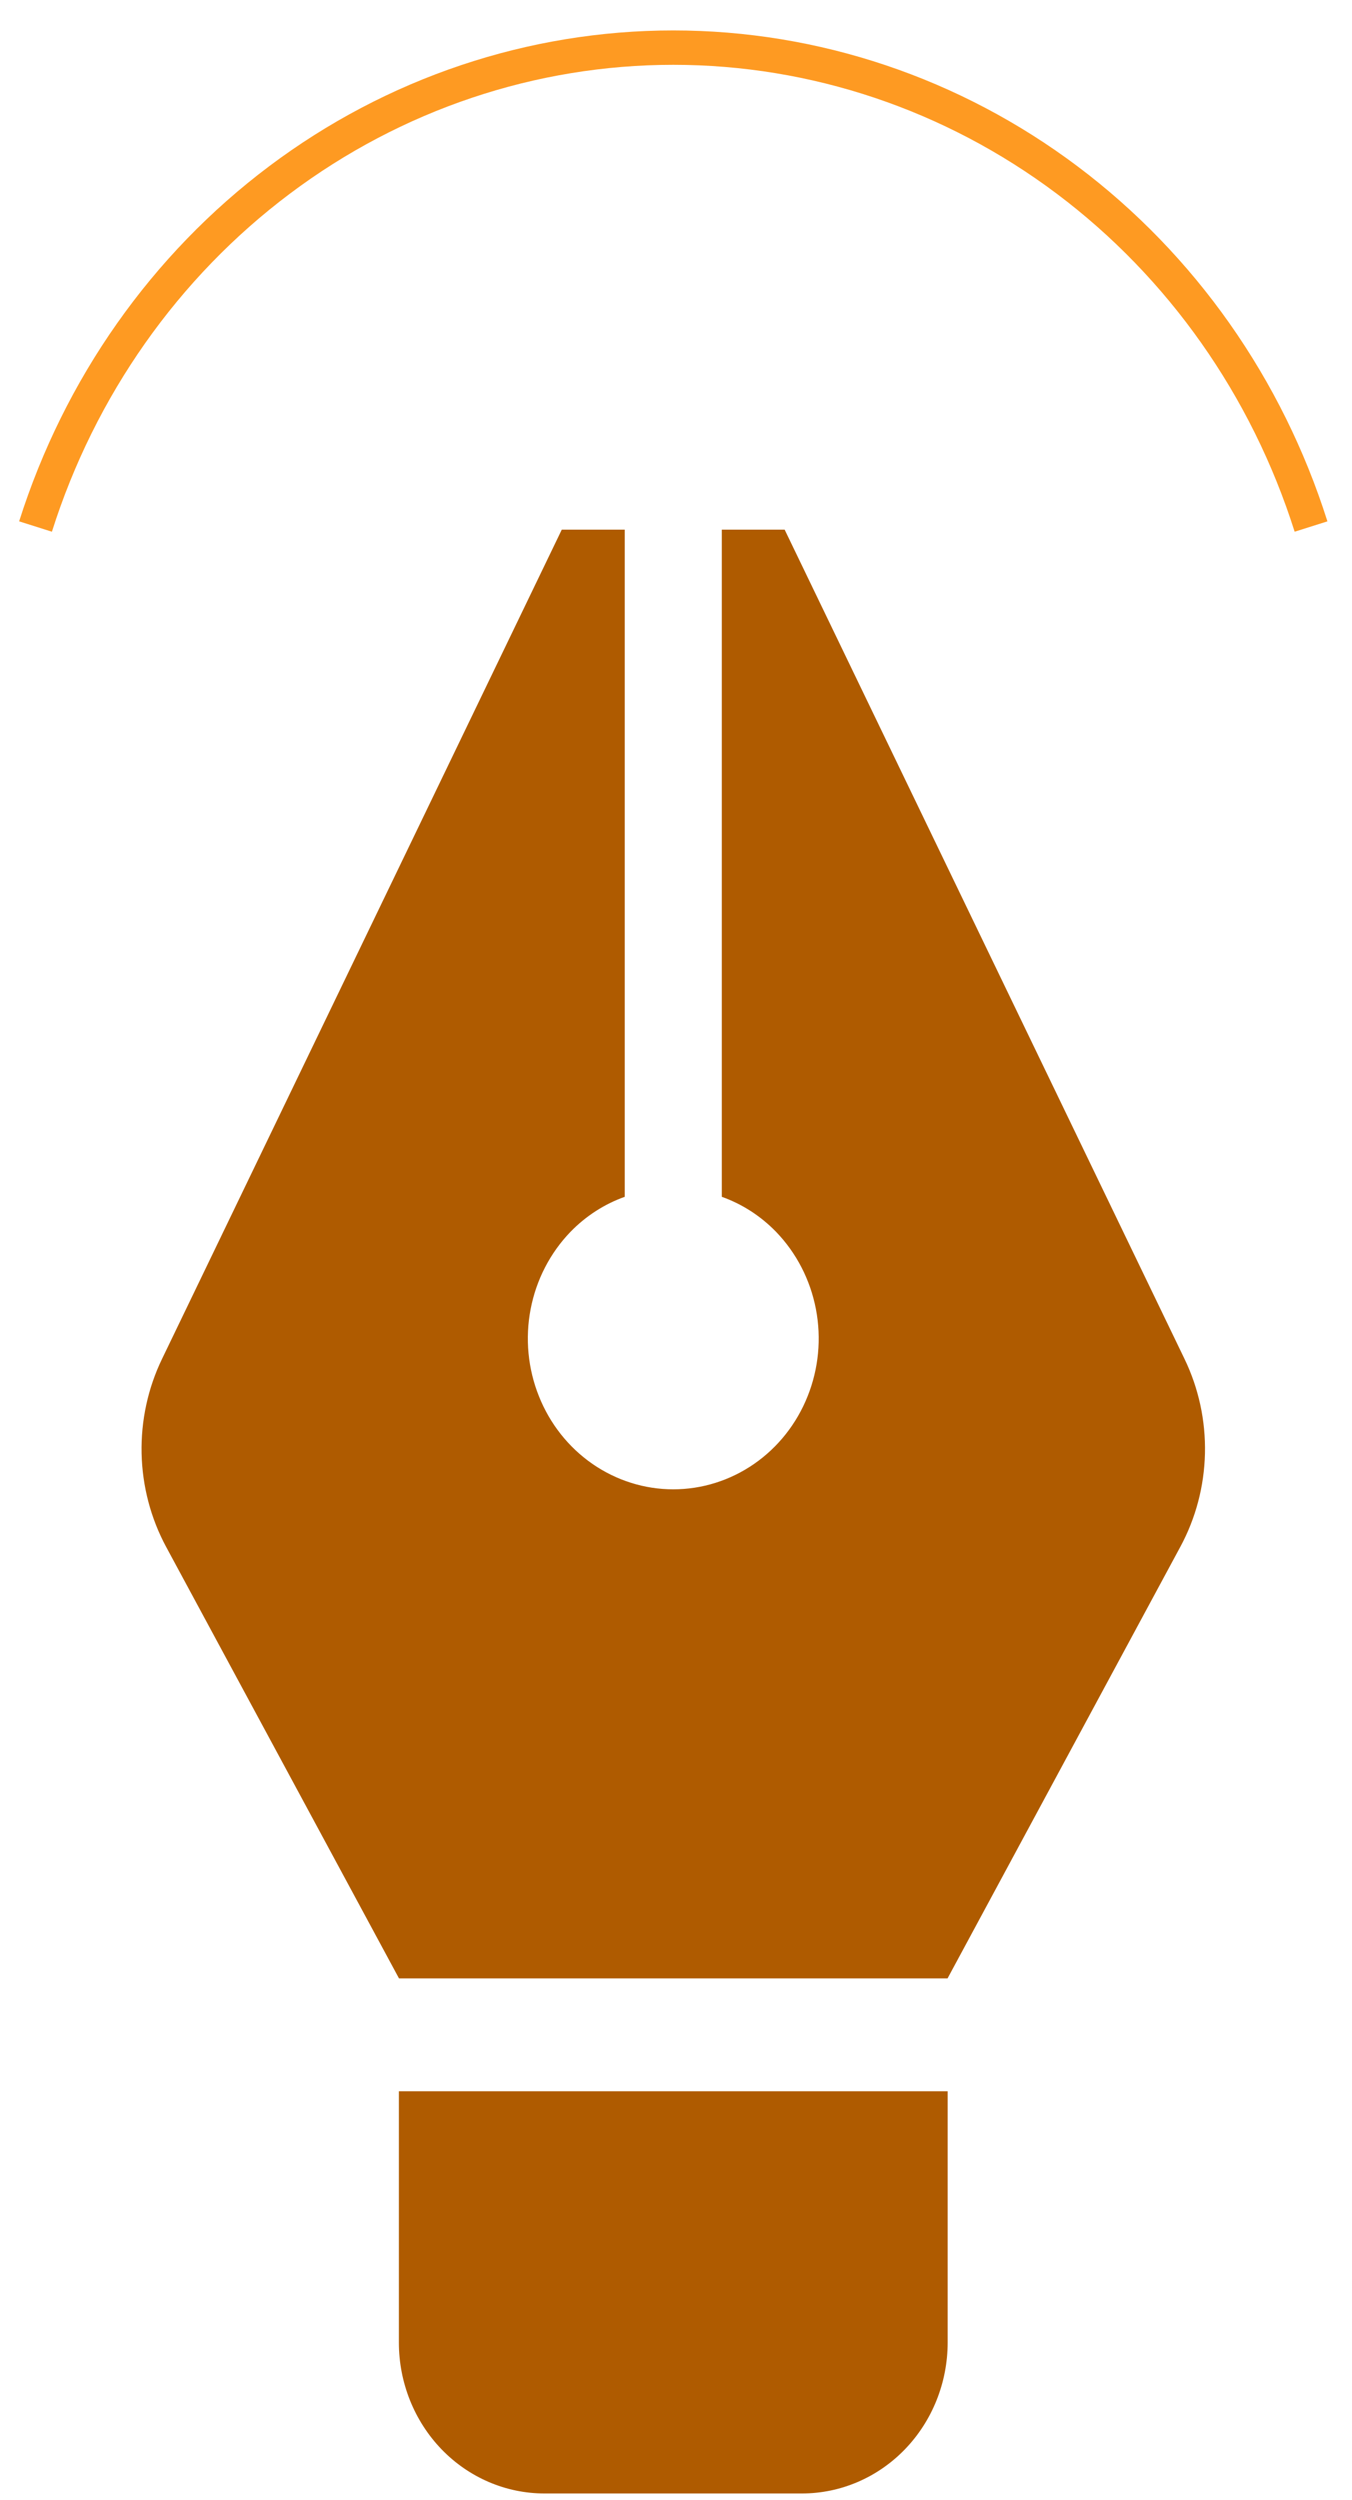 <svg width="33" height="61" viewBox="0 0 33 61" fill="none" xmlns="http://www.w3.org/2000/svg">
<path d="M28.808 37.744C29.186 37.046 29.393 36.263 29.411 35.462C29.429 34.662 29.257 33.87 28.911 33.154L19.152 12.923H17.618V29.201C18.116 29.378 18.569 29.671 18.943 30.056C19.44 30.571 19.778 31.227 19.915 31.94C20.052 32.654 19.982 33.394 19.713 34.066C19.445 34.739 18.99 35.314 18.406 35.718C17.822 36.122 17.136 36.338 16.433 36.338C15.731 36.338 15.045 36.122 14.461 35.718C13.877 35.314 13.422 34.739 13.154 34.066C12.885 33.394 12.815 32.654 12.952 31.94C13.089 31.227 13.427 30.571 13.924 30.056C14.298 29.671 14.751 29.378 15.249 29.201V12.923H13.712L3.956 33.154C3.61 33.87 3.439 34.662 3.456 35.462C3.474 36.262 3.679 37.045 4.056 37.744L9.739 48.271H23.128L28.808 37.744ZM13.289 60.838H19.578C20.52 60.837 21.423 60.449 22.089 59.759C22.756 59.068 23.13 58.132 23.131 57.156V51.024H9.736V57.156C9.736 58.132 10.111 59.069 10.777 59.76C11.443 60.45 12.347 60.838 13.289 60.838V60.838Z" fill="#AF5B00"/>
<path d="M0.867 12.847C1.944 9.448 4.028 6.488 6.824 4.39C9.619 2.292 12.982 1.162 16.434 1.162C19.885 1.162 23.248 2.292 26.044 4.39C28.839 6.488 30.924 9.448 32 12.847" stroke="#FE9A22" stroke-width="0.839" stroke-miterlimit="10"/>
</svg>
